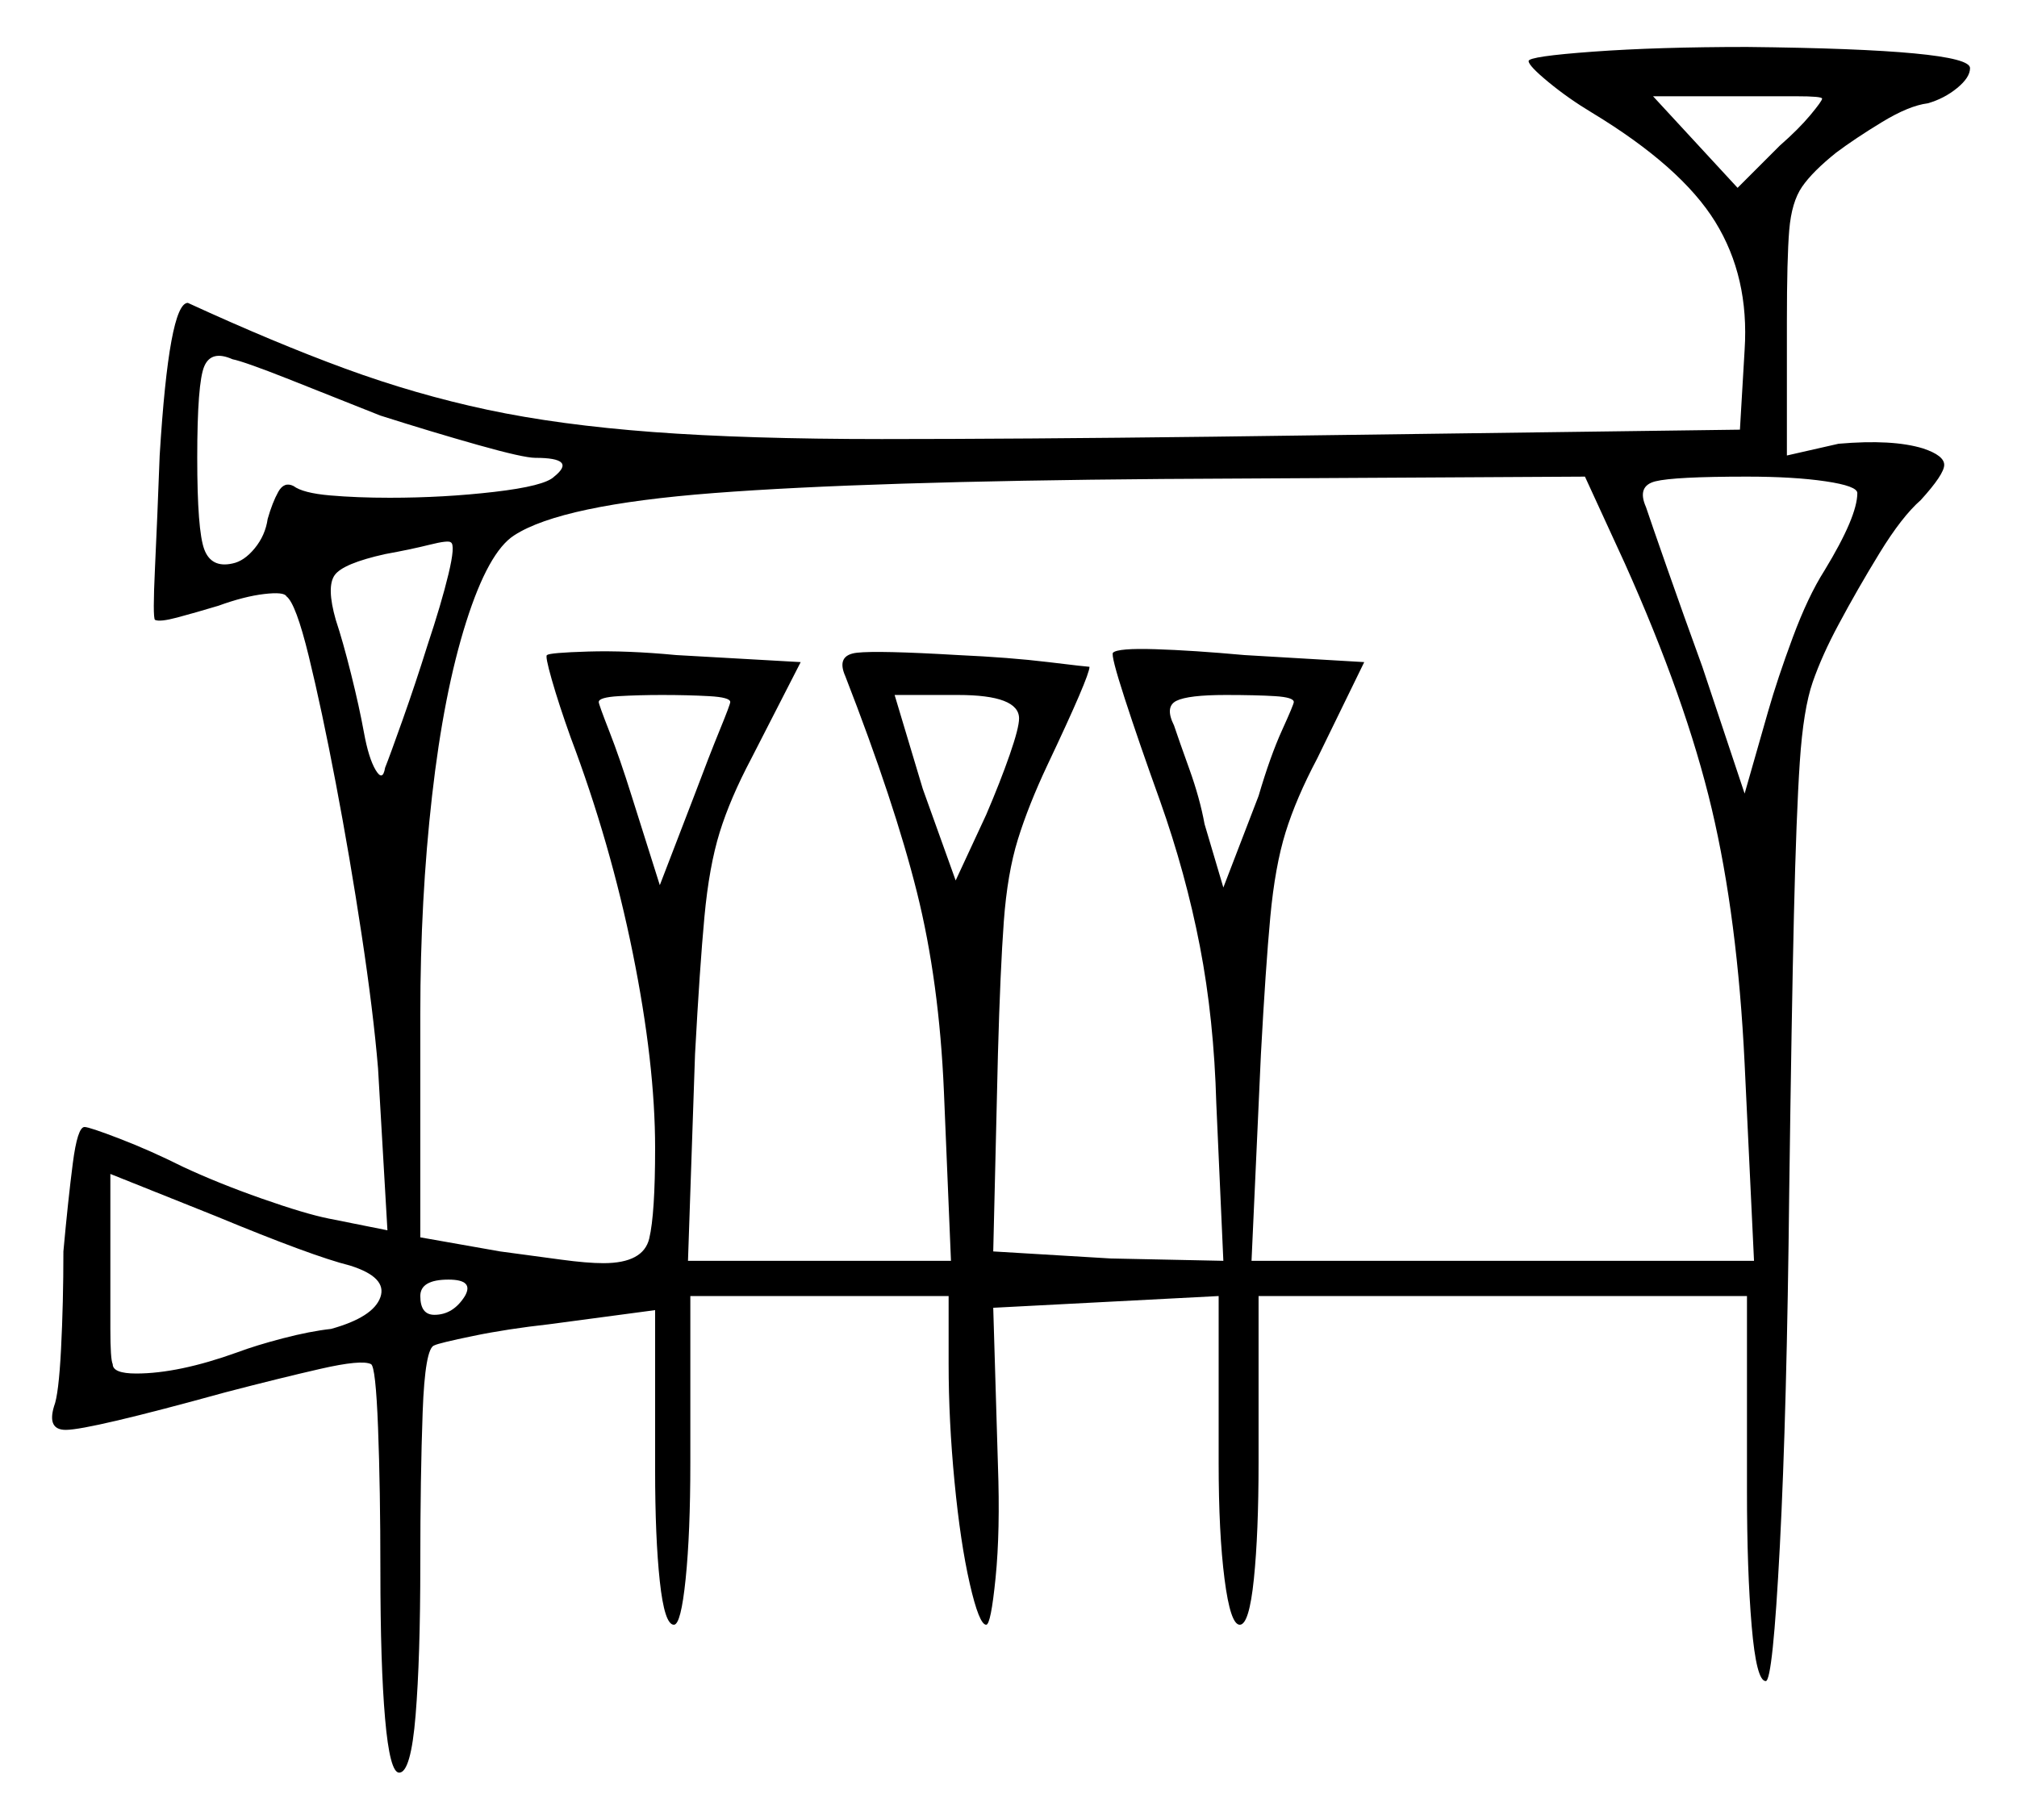 <svg xmlns="http://www.w3.org/2000/svg" width="429.5" height="387.5" viewBox="0 0 429.5 387.5"><path d="M74.5 269.5Q66.5 267.5 46.0 259.0L23.5 250.0V268.5Q23.5 276.5 23.5 283.0Q23.5 289.5 24.0 290.5Q24.0 292.5 29.0 292.5Q38.0 292.5 50.5 288.0Q54.5 286.5 60.25 285.0Q66.0 283.5 70.5 283.0Q79.5 280.5 81.0 276.25Q82.5 272.0 74.5 269.5ZM99.0 276.0Q101.0 272.5 95.5 272.5Q89.5 272.5 89.5 276.0Q89.5 280.0 92.5 280.0Q96.5 280.0 99.0 276.0ZM81.0 88.5Q71.0 84.5 61.5 80.75Q52.0 77.0 49.5 76.5Q45.0 74.5 43.5 78.0Q42.0 81.5 42.0 97.5Q42.0 113.0 43.5 117.0Q45.0 121.0 49.5 120.0Q52.0 119.5 54.25 116.75Q56.5 114.0 57.0 110.5Q58.0 107.0 59.25 104.75Q60.5 102.5 62.5 103.5Q64.5 105.0 70.25 105.5Q76.0 106.0 83.0 106.0Q94.5 106.0 105.25 104.75Q116.0 103.5 118.0 101.5Q123.0 97.5 114.0 97.5Q111.5 97.5 101.75 94.75Q92.0 92.0 81.0 88.5ZM91.0 137.5Q94.0 128.5 95.5 122.25Q97.0 116.0 96.0 115.5Q95.5 115.0 91.5 116.0Q87.5 117.0 82.0 118.0Q73.0 120.0 71.25 122.5Q69.5 125.0 71.5 132.0Q73.0 136.5 74.75 143.5Q76.5 150.5 77.5 156.0Q78.5 161.5 80.0 164.0Q81.5 166.5 82.0 163.5Q83.0 161.0 85.75 153.25Q88.5 145.5 91.0 137.5ZM155.5 149.5Q155.5 148.5 151.0 148.25Q146.5 148.0 141.0 148.0Q136.0 148.0 131.75 148.25Q127.5 148.5 127.5 149.5Q127.5 150.0 129.75 155.75Q132.0 161.5 134.5 169.5L140.5 188.5L148.0 169.0Q151.0 161.0 153.25 155.5Q155.5 150.0 155.5 149.5ZM217.0 153.0Q217.0 148.0 204.0 148.0H190.5L196.5 168.0L203.5 187.5L210.0 173.5Q213.0 166.5 215.0 160.75Q217.0 155.0 217.0 153.0ZM346.0 120.0 337.5 101.5 247.5 102.0Q184.5 102.5 152.0 105.0Q119.5 107.5 109.5 114.0Q104.0 117.5 99.25 132.5Q94.5 147.5 92.0 169.5Q89.5 191.5 89.5 216.0V263.5L106.5 266.5Q114.0 267.5 119.5 268.25Q125.0 269.0 128.5 269.0Q137.0 269.0 138.25 263.75Q139.5 258.5 139.5 244.5Q139.5 226.5 134.75 203.0Q130.0 179.5 121.5 157.0Q119.0 150.0 117.5 144.75Q116.0 139.5 116.5 139.5Q117.0 139.0 125.25 138.75Q133.5 138.5 144.0 139.5L170.5 141.0L160.0 161.5Q155.5 170.0 153.25 177.25Q151.0 184.5 150.0 195.25Q149.0 206.0 148.0 224.5L146.5 268.5H202.5L201.0 232.5Q200.0 209.0 195.25 190.0Q190.5 171.0 180.0 144.0Q178.0 139.5 182.5 139.0Q187.0 138.5 204.0 139.5Q215.0 140.0 223.25 141.0Q231.5 142.0 232.0 142.0Q232.0 144.0 223.0 163.0Q219.0 171.5 216.75 178.75Q214.5 186.0 213.75 196.25Q213.0 206.5 212.5 224.5L211.5 266.5L236.5 268.0L260.5 268.5L259.0 235.0Q258.5 217.0 255.5 201.5Q252.5 186.0 247.0 170.5Q242.5 158.0 239.5 148.75Q236.5 139.5 237.0 139.0Q238.0 138.0 246.0 138.25Q254.0 138.5 265.0 139.5L290.5 141.0L280.5 161.5Q276.0 170.0 273.75 177.25Q271.5 184.5 270.5 195.25Q269.5 206.0 268.5 224.5L266.5 268.5H373.5L371.5 226.5Q370.0 195.5 364.5 172.25Q359.0 149.0 346.0 120.0ZM275.5 149.5Q275.5 148.5 271.5 148.25Q267.5 148.0 261.0 148.0Q253.0 148.0 250.5 149.25Q248.0 150.5 250.0 154.5Q251.0 157.5 253.25 163.75Q255.5 170.0 256.5 175.5L260.5 189.0L268.0 169.5Q270.5 161.0 273.0 155.5Q275.5 150.0 275.5 149.5ZM395.5 105.0Q395.5 103.5 388.75 102.5Q382.0 101.5 372.0 101.5Q356.5 101.5 352.5 102.5Q348.5 103.5 350.5 108.0Q351.5 111.0 355.0 121.0Q358.5 131.0 362.5 142.0L371.5 169.0L376.5 151.5Q378.5 144.5 381.75 135.75Q385.0 127.0 388.5 121.5Q395.5 110.0 395.5 105.0ZM388.0 21.0Q388.0 20.5 382.5 20.5Q377.0 20.5 370.0 20.5H352.0L370.0 40.0L379.0 31.0Q383.0 27.5 385.5 24.5Q388.0 21.5 388.0 21.0ZM325.5 13.0Q325.5 12.0 339.25 11.0Q353.0 10.0 372.0 10.0Q419.5 10.5 419.5 14.5Q419.5 16.5 416.75 18.75Q414.0 21.0 410.5 22.0Q406.5 22.5 400.75 26.0Q395.0 29.5 391.0 32.5Q386.0 36.5 383.75 39.75Q381.5 43.0 381.0 49.0Q380.5 55.0 380.5 68.5V97.0L391.5 94.5Q403.0 93.5 409.5 95.5Q414.0 97.0 414.0 99.0Q414.0 101.0 409.0 106.5Q405.0 110.0 400.25 117.75Q395.5 125.5 391.5 133.0Q388.0 139.5 386.0 145.25Q384.0 151.0 383.25 162.25Q382.5 173.5 382.0 194.75Q381.5 216.0 381.0 253.5Q380.5 300.5 379.0 329.25Q377.5 358.0 376.0 358.0Q374.0 358.0 373.0 346.25Q372.0 334.5 372.0 317.5V276.0H268.0V311.5Q268.0 326.5 267.0 336.25Q266.0 346.0 264.0 346.0Q262.0 346.0 260.75 336.25Q259.5 326.5 259.5 311.5V276.0L211.5 278.5L212.5 312.0Q213.0 326.0 212.0 336.0Q211.0 346.0 210.0 346.0Q208.5 346.0 206.5 337.25Q204.5 328.5 203.25 315.5Q202.0 302.5 202.0 290.5V276.0H147.0V311.5Q147.0 326.5 146.0 336.25Q145.0 346.0 143.5 346.0Q141.5 346.0 140.5 336.75Q139.5 327.5 139.5 313.0V279.0L117.0 282.0Q108.0 283.0 100.75 284.5Q93.5 286.0 92.5 286.5Q90.5 287.0 90.0 300.75Q89.5 314.5 89.5 333.0Q89.5 353.0 88.5 365.25Q87.5 377.5 85.0 377.5Q83.0 377.5 82.0 366.0Q81.0 354.5 81.0 334.5Q81.0 317.0 80.5 304.0Q80.0 291.0 79.0 290.5Q77.0 289.5 68.25 291.5Q59.5 293.5 48.0 296.5Q19.0 304.5 14.0 304.5Q10.0 304.5 11.5 299.5Q12.5 297.0 13.0 287.25Q13.5 277.5 13.5 266.5Q14.5 255.5 15.5 247.75Q16.5 240.0 18.0 240.0Q19.0 240.0 25.5 242.5Q32.0 245.0 39.0 248.5Q46.5 252.0 55.75 255.25Q65.0 258.5 70.0 259.5L82.5 262.0L80.5 227.5Q79.5 215.5 77.0 199.0Q74.5 182.5 71.5 166.75Q68.5 151.0 65.75 139.75Q63.0 128.5 61.0 127.0Q60.5 126.0 56.25 126.5Q52.0 127.0 46.5 129.0Q41.5 130.5 37.75 131.5Q34.0 132.5 33.0 132.0Q32.5 131.5 33.0 121.0Q33.5 110.5 34.0 97.0Q36.0 64.5 40.0 64.5Q58.5 73.0 73.5 78.5Q88.5 84.0 103.75 87.25Q119.0 90.5 139.0 92.0Q159.0 93.5 187.75 93.5Q216.5 93.5 258.0 93.0L370.5 91.5L371.5 74.5Q372.5 59.0 365.25 47.25Q358.0 35.5 339.0 24.0Q334.0 21.0 329.75 17.5Q325.5 14.0 325.5 13.0Z" fill="black" /></svg>